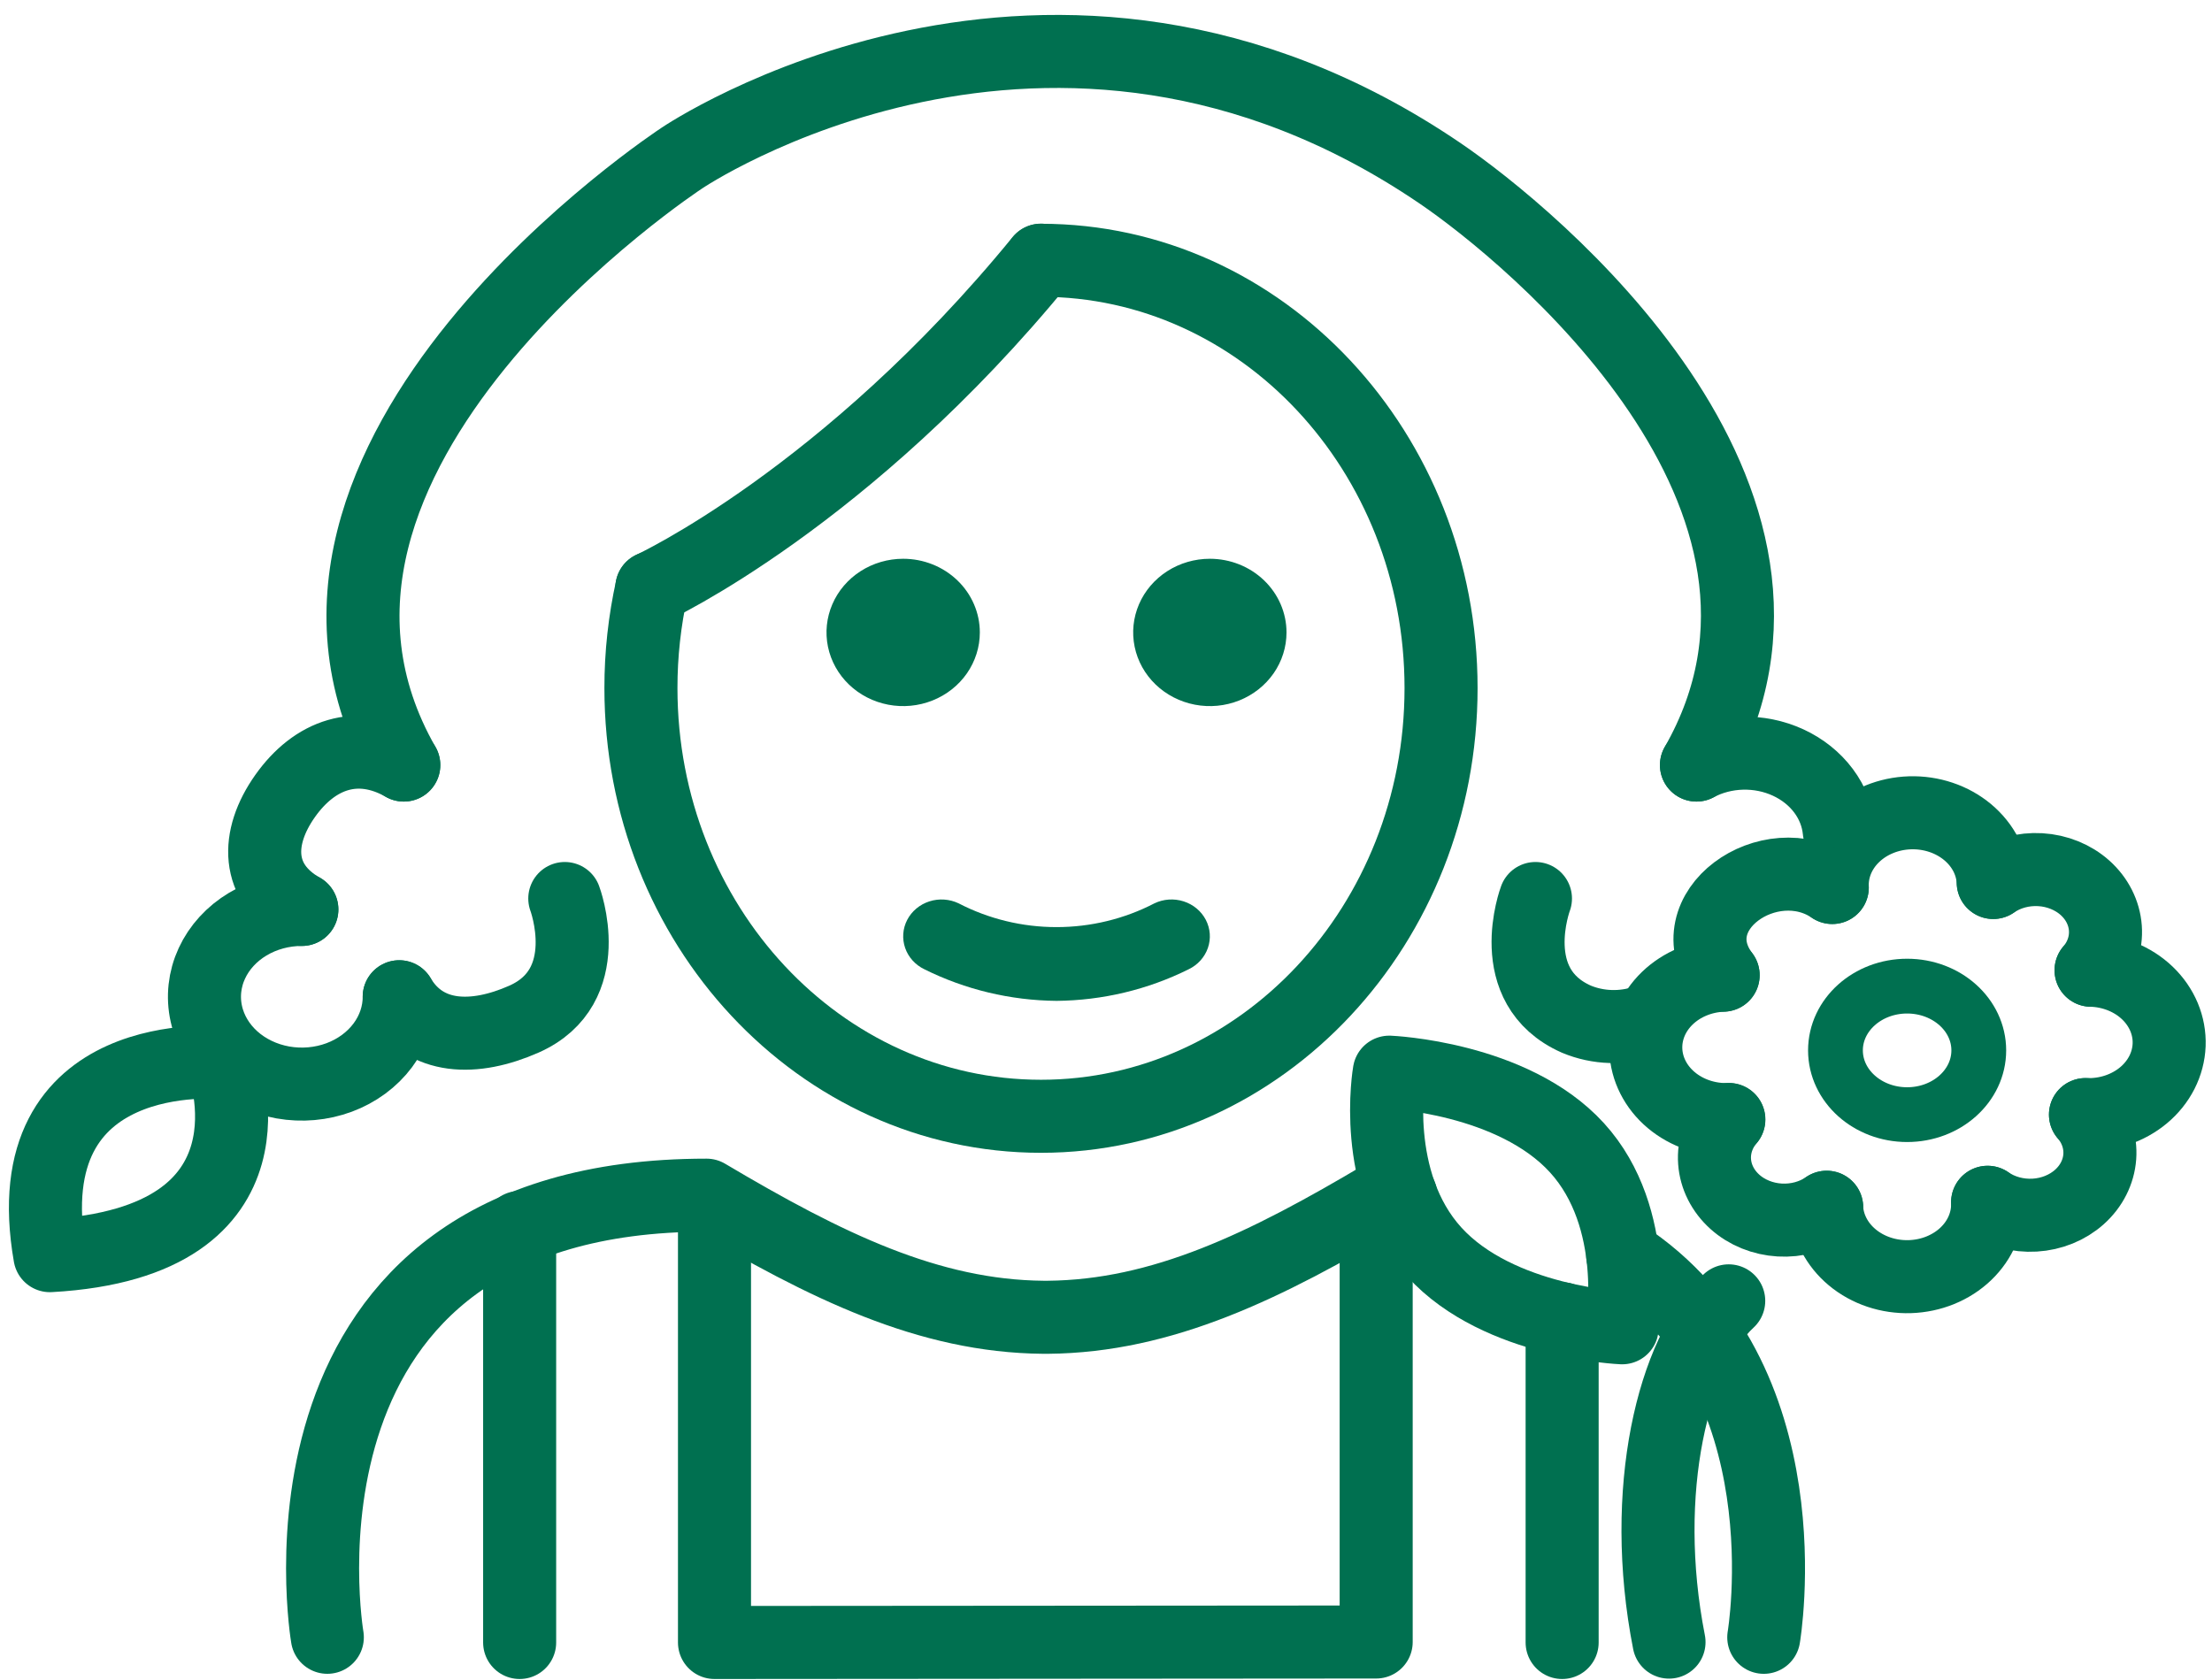 <svg width="129" height="98" viewBox="0 0 129 98" fill="none" xmlns="http://www.w3.org/2000/svg">
<path d="M19.089 95.497C19.089 95.497 14.666 69.71 41.204 69.71C48.192 73.856 54.163 76.772 60.842 76.832H61.107C67.786 76.772 73.779 73.856 80.745 69.71C81.077 69.71 81.386 69.71 81.696 69.73" stroke="#007050" stroke-width="4.26" stroke-linecap="round" stroke-linejoin="round"/>
<path d="M94.633 73.222C105.469 80.263 102.86 95.498 102.86 95.498" stroke="#007050" stroke-width="4.26" stroke-linecap="round" stroke-linejoin="round"/>
<path d="M30.305 71.592V95.8" stroke="#007050" stroke-width="4.26" stroke-linecap="round" stroke-linejoin="round"/>
<path d="M91.101 76.919V95.8" stroke="#007050" stroke-width="4.26" stroke-linecap="round" stroke-linejoin="round"/>
<path d="M41.668 70.21V95.8L80.256 95.772V70.17" stroke="#007050" stroke-width="4.26" stroke-linecap="round" stroke-linejoin="round"/>
<path d="M17.604 53.044C14.899 51.507 14.91 48.86 16.623 46.434C18.337 44.007 20.843 43.086 23.548 44.623" stroke="#007050" stroke-width="4.26" stroke-linecap="round" stroke-linejoin="round"/>
<path d="M23.282 58.138C23.282 59.146 22.95 60.131 22.325 60.968C21.701 61.806 20.814 62.459 19.777 62.845C18.739 63.23 17.597 63.331 16.495 63.135C15.393 62.938 14.382 62.453 13.587 61.741C12.793 61.028 12.252 60.12 12.033 59.132C11.814 58.144 11.926 57.12 12.356 56.189C12.786 55.258 13.514 54.463 14.448 53.903C15.382 53.343 16.48 53.044 17.603 53.044" stroke="#007050" stroke-width="4.26" stroke-linecap="round" stroke-linejoin="round"/>
<path d="M2.91 73.238C16.958 72.456 12.989 61.98 12.989 61.98C12.989 61.98 0.727 60.766 2.91 73.238Z" stroke="#007050" stroke-width="4.26" stroke-linecap="round" stroke-linejoin="round"/>
<path d="M32.938 52.407C32.938 52.407 34.868 57.535 30.552 59.444C27.68 60.713 24.79 60.673 23.282 58.138" stroke="#007050" stroke-width="4.26" stroke-linecap="round" stroke-linejoin="round"/>
<path d="M23.548 44.623C13.238 26.573 39.776 9.214 39.776 9.214C39.776 9.214 61.245 -5.339 83.968 10.098C89.257 13.691 107.873 28.976 98.935 44.623" stroke="#007050" stroke-width="4.26" stroke-linecap="round" stroke-linejoin="round"/>
<path d="M98.935 44.623C99.739 44.194 100.652 43.956 101.587 43.93C102.523 43.904 103.45 44.092 104.283 44.476C105.115 44.86 105.825 45.427 106.346 46.125C106.866 46.822 107.181 47.627 107.261 48.463" stroke="#007050" stroke-width="4.26" stroke-linecap="round" stroke-linejoin="round"/>
<path d="M95.957 59.568C95.311 59.791 94.621 59.894 93.93 59.873C93.239 59.852 92.559 59.706 91.932 59.444C87.615 57.535 89.545 52.407 89.545 52.407" stroke="#007050" stroke-width="4.26" stroke-linecap="round" stroke-linejoin="round"/>
<path d="M60.709 15.181C73.58 15.181 84.04 26.349 84.04 40.135C84.04 53.921 73.58 65.109 60.709 65.109C47.816 65.109 37.378 53.921 37.378 40.135C37.376 38.17 37.59 36.21 38.019 34.283" stroke="#007050" stroke-width="4.26" stroke-linecap="round" stroke-linejoin="round"/>
<path d="M91.966 66.945C95.716 71.062 94.601 77.445 94.601 77.445C94.601 77.445 87.406 77.153 83.655 73.036C79.903 68.919 81.02 62.536 81.02 62.536C81.02 62.536 88.216 62.831 91.966 66.945Z" stroke="#007050" stroke-width="4.26" stroke-linecap="round" stroke-linejoin="round"/>
<path d="M100.816 75.874C97.587 78.863 95.598 86.94 97.334 95.778" stroke="#007050" stroke-width="4.26" stroke-linecap="round" stroke-linejoin="round"/>
<path d="M106.854 51.765C106.833 51.212 106.933 50.66 107.149 50.142C107.366 49.624 107.693 49.149 108.114 48.745C108.535 48.34 109.04 48.014 109.602 47.785C110.163 47.555 110.769 47.428 111.386 47.408C112.002 47.389 112.617 47.479 113.194 47.673C113.772 47.867 114.301 48.161 114.752 48.538C115.203 48.916 115.567 49.369 115.823 49.872C116.078 50.376 116.221 50.92 116.242 51.472" stroke="#007050" stroke-width="4.26" stroke-linecap="round" stroke-linejoin="round"/>
<path d="M121.621 65.011C122.239 65.032 122.856 64.945 123.436 64.752C124.016 64.559 124.548 64.266 125.002 63.888C125.455 63.511 125.821 63.056 126.078 62.552C126.335 62.047 126.478 61.502 126.5 60.947C126.521 60.392 126.42 59.84 126.203 59.32C125.985 58.801 125.656 58.325 125.233 57.92C124.81 57.515 124.302 57.189 123.738 56.961C123.174 56.733 122.565 56.606 121.947 56.59" stroke="#007050" stroke-width="4.26" stroke-linecap="round" stroke-linejoin="round"/>
<path d="M121.948 56.59C122.549 55.887 122.845 55.013 122.781 54.129C122.716 53.245 122.296 52.413 121.598 51.786C120.899 51.16 119.971 50.783 118.986 50.725C118.001 50.667 117.025 50.933 116.242 51.472" stroke="#007050" stroke-width="4.26" stroke-linecap="round" stroke-linejoin="round"/>
<path d="M115.916 70.127C116.699 70.666 117.674 70.932 118.66 70.874C119.645 70.816 120.573 70.439 121.271 69.813C121.97 69.187 122.39 68.354 122.455 67.47C122.519 66.586 122.223 65.712 121.622 65.009" stroke="#007050" stroke-width="4.26" stroke-linecap="round" stroke-linejoin="round"/>
<path d="M115.913 70.124C115.95 71.238 115.494 72.319 114.645 73.132C113.796 73.945 112.622 74.423 111.381 74.462C110.139 74.501 108.932 74.097 108.021 73.338C107.111 72.58 106.573 71.53 106.524 70.416" stroke="#007050" stroke-width="4.26" stroke-linecap="round" stroke-linejoin="round"/>
<path d="M100.825 65.294C100.224 65.996 99.928 66.871 99.992 67.755C100.056 68.639 100.477 69.471 101.175 70.098C101.873 70.724 102.802 71.101 103.787 71.159C104.772 71.217 105.748 70.951 106.531 70.412" stroke="#007050" stroke-width="4.26" stroke-linecap="round" stroke-linejoin="round"/>
<path d="M106.855 51.764C103.199 49.296 97.689 53.153 100.488 56.877" stroke="#007050" stroke-width="4.26" stroke-linecap="round" stroke-linejoin="round"/>
<path d="M100.817 65.301C99.575 65.335 98.37 64.926 97.463 64.164C96.557 63.402 96.024 62.349 95.981 61.236C95.938 60.123 96.388 59.04 97.234 58.223C98.079 57.407 99.25 56.924 100.491 56.88" stroke="#007050" stroke-width="4.26" stroke-linecap="round" stroke-linejoin="round"/>
<path d="M111.22 65.013C113.528 65.013 115.399 63.335 115.399 61.265C115.399 59.195 113.528 57.517 111.22 57.517C108.912 57.517 107.041 59.195 107.041 61.265C107.041 63.335 108.912 65.013 111.22 65.013Z" stroke="#007050" stroke-width="3.195" stroke-miterlimit="10"/>
<path d="M38.013 34.288C38.013 34.288 49.358 29.056 60.703 15.175" stroke="#007050" stroke-width="4.26" stroke-linecap="round" stroke-linejoin="round"/>
<path d="M75.027 36.888C75.027 37.737 74.765 38.568 74.274 39.275C73.782 39.981 73.084 40.532 72.267 40.857C71.45 41.183 70.551 41.268 69.684 41.102C68.817 40.936 68.02 40.527 67.394 39.926C66.769 39.325 66.343 38.559 66.171 37.726C65.998 36.892 66.087 36.029 66.425 35.243C66.764 34.458 67.337 33.787 68.072 33.315C68.807 32.843 69.672 32.591 70.556 32.591C71.742 32.591 72.879 33.044 73.717 33.85C74.556 34.656 75.027 35.748 75.027 36.888Z" fill="#007050"/>
<path d="M57.142 36.888C57.142 37.737 56.88 38.568 56.389 39.275C55.898 39.981 55.199 40.532 54.382 40.857C53.565 41.183 52.666 41.268 51.799 41.102C50.932 40.936 50.135 40.527 49.51 39.926C48.885 39.325 48.459 38.559 48.286 37.726C48.114 36.892 48.202 36.029 48.541 35.243C48.879 34.458 49.452 33.787 50.187 33.315C50.923 32.843 51.787 32.591 52.671 32.591C53.857 32.591 54.994 33.044 55.832 33.85C56.671 34.656 57.142 35.748 57.142 36.888Z" fill="#007050"/>
<path d="M61.614 58.377C58.931 58.352 56.291 57.721 53.908 56.534C53.645 56.408 53.411 56.233 53.219 56.02C53.026 55.807 52.879 55.559 52.787 55.291C52.694 55.024 52.657 54.741 52.678 54.46C52.698 54.178 52.777 53.903 52.908 53.651C53.039 53.399 53.221 53.174 53.443 52.989C53.665 52.804 53.922 52.663 54.201 52.574C54.479 52.484 54.773 52.449 55.066 52.469C55.359 52.489 55.645 52.564 55.908 52.69C57.661 53.599 59.622 54.075 61.614 54.075C63.607 54.075 65.568 53.599 67.321 52.69C67.851 52.435 68.465 52.393 69.028 52.574C69.591 52.754 70.055 53.141 70.321 53.651C70.586 54.161 70.63 54.751 70.442 55.291C70.255 55.832 69.851 56.279 69.321 56.534C66.938 57.721 64.298 58.352 61.614 58.377Z" fill="#007050"/>
</svg>
